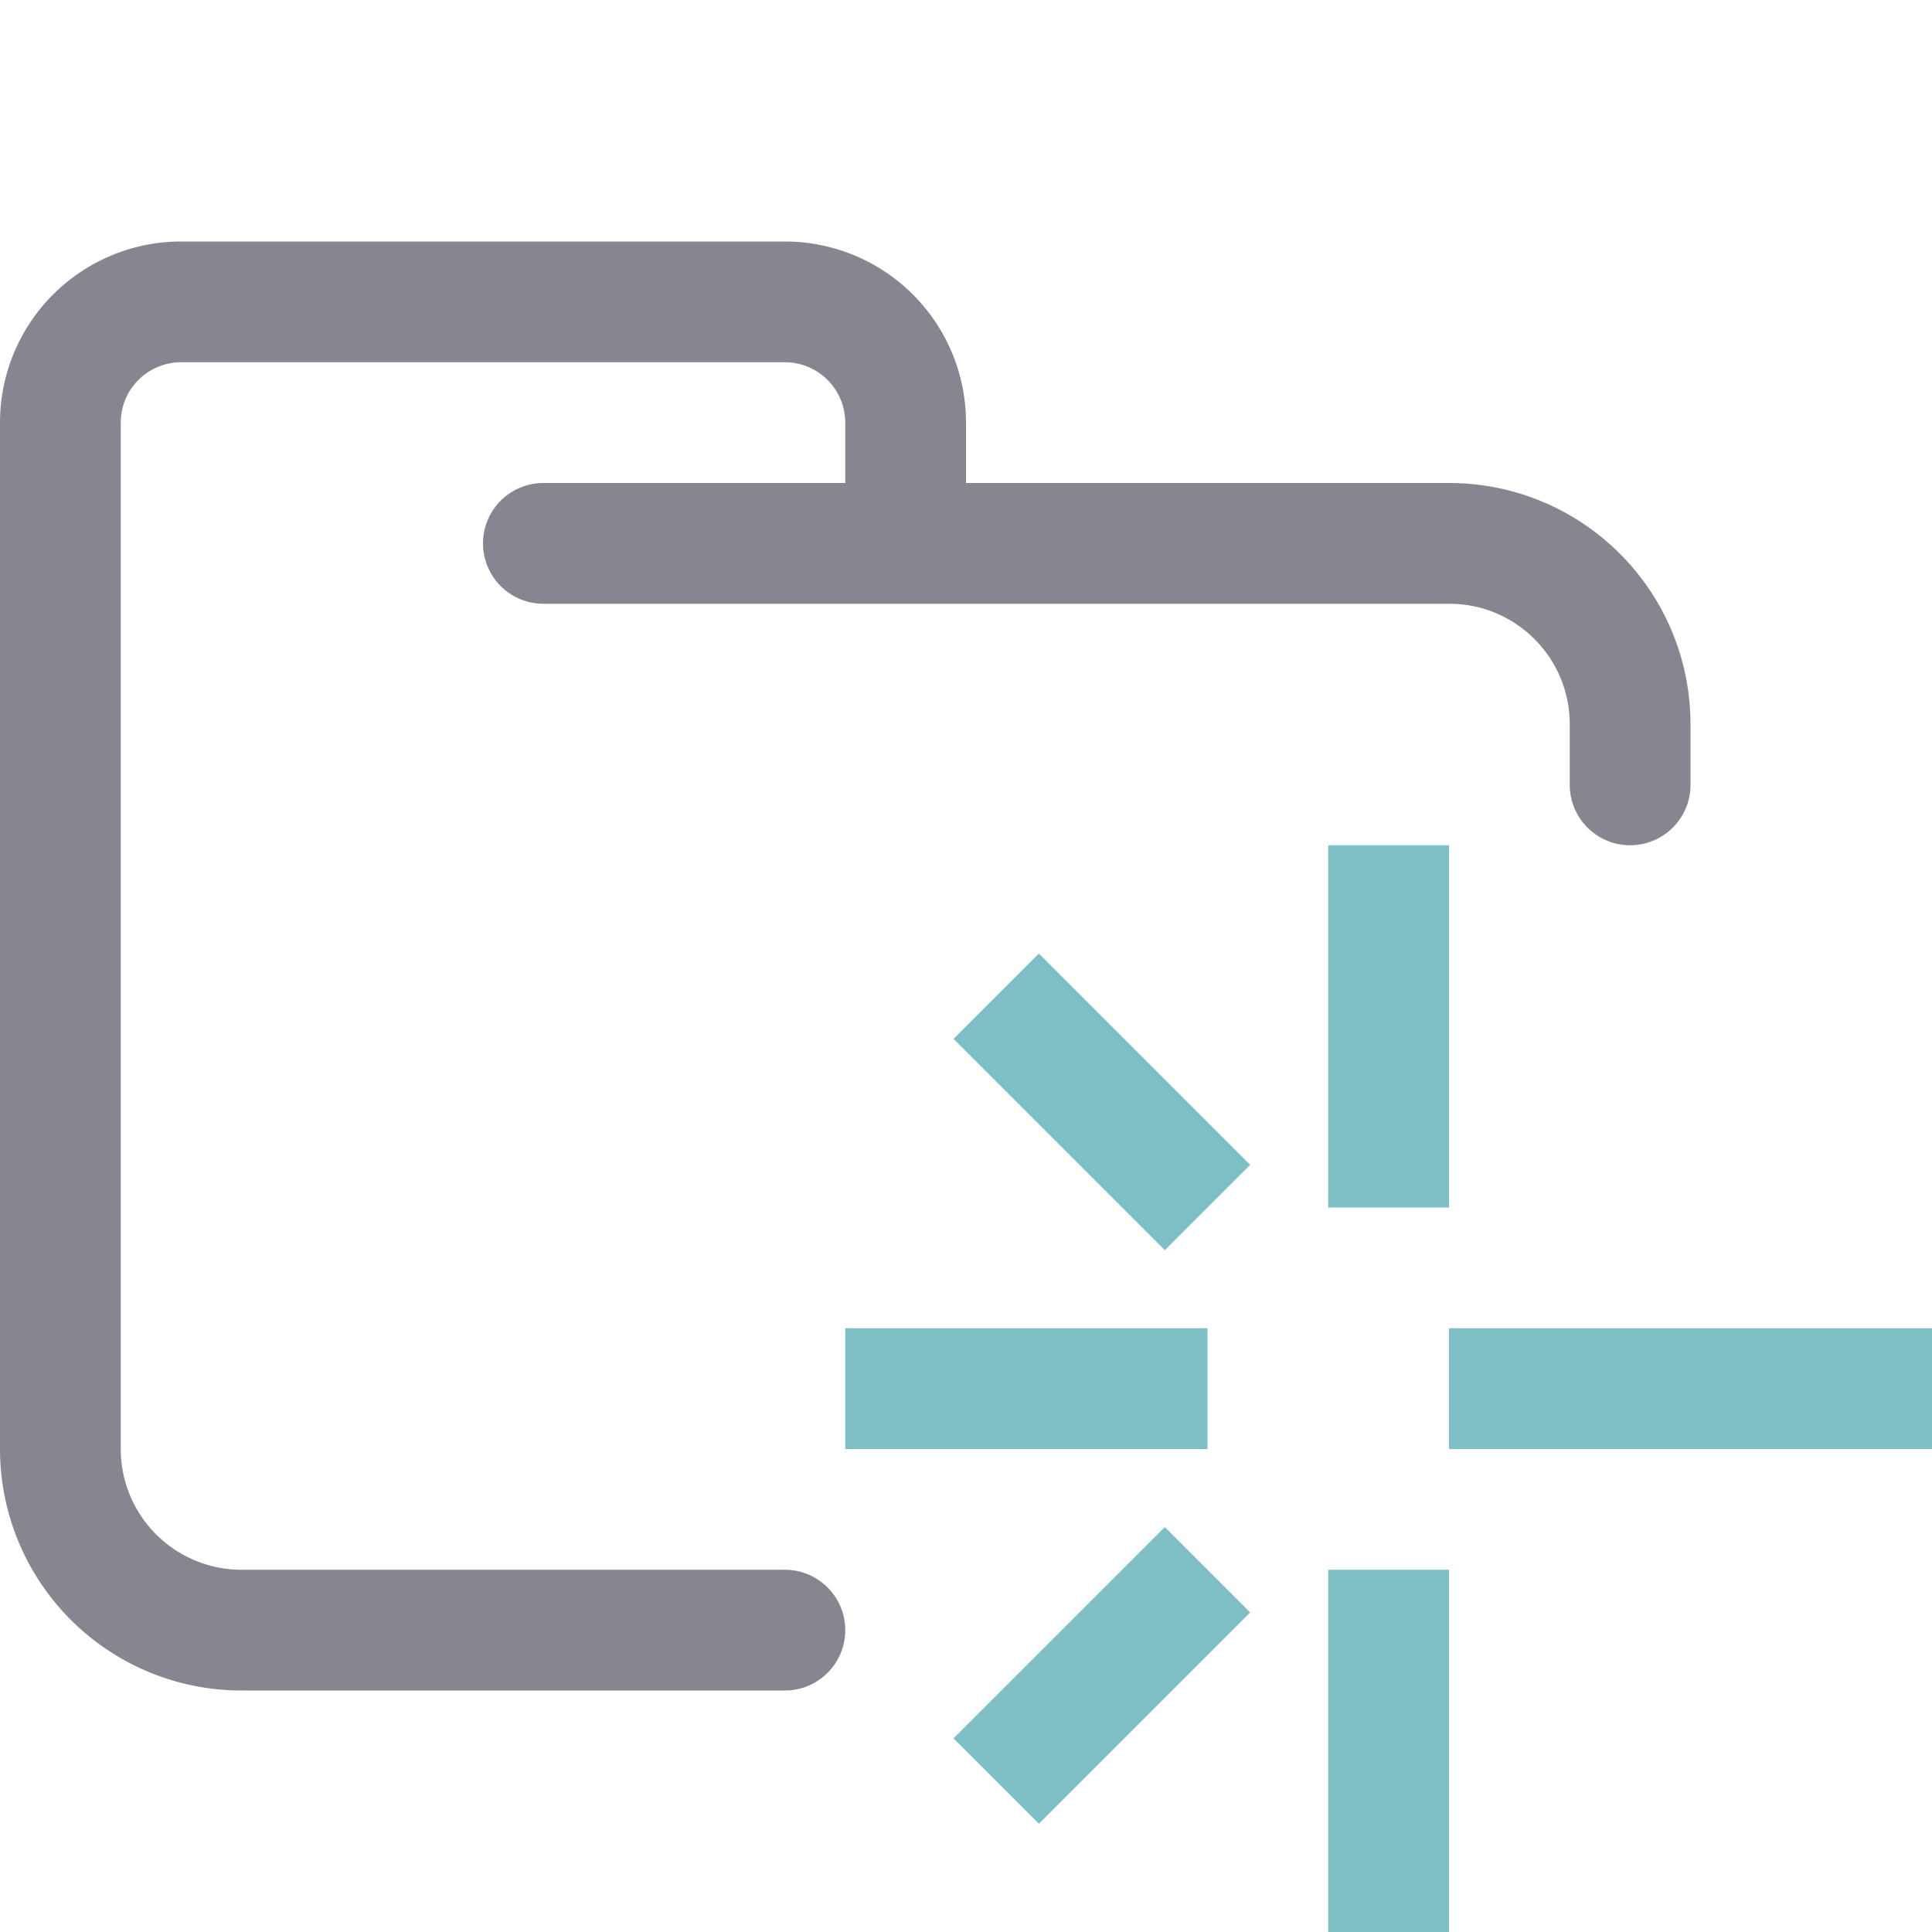 <svg xmlns="http://www.w3.org/2000/svg" width="16" height="16"><g fill="none" fill-rule="evenodd"><path stroke="#868690" stroke-linecap="round" stroke-linejoin="round" d="M4.5 4.5H12c.83 0 1.5.67 1.5 1.5v.5m-7 7H2A1.5 1.5 0 0 1 .5 12V3.5a1 1 0 0 1 1-1h5a1 1 0 0 1 1 1v1"/><path stroke="#7EBFC6" d="M7 11.5h3m2 0h4M11.5 13v3m0-6V7M10 10 8.25 8.25M10 13l-1.75 1.75"/></g></svg>